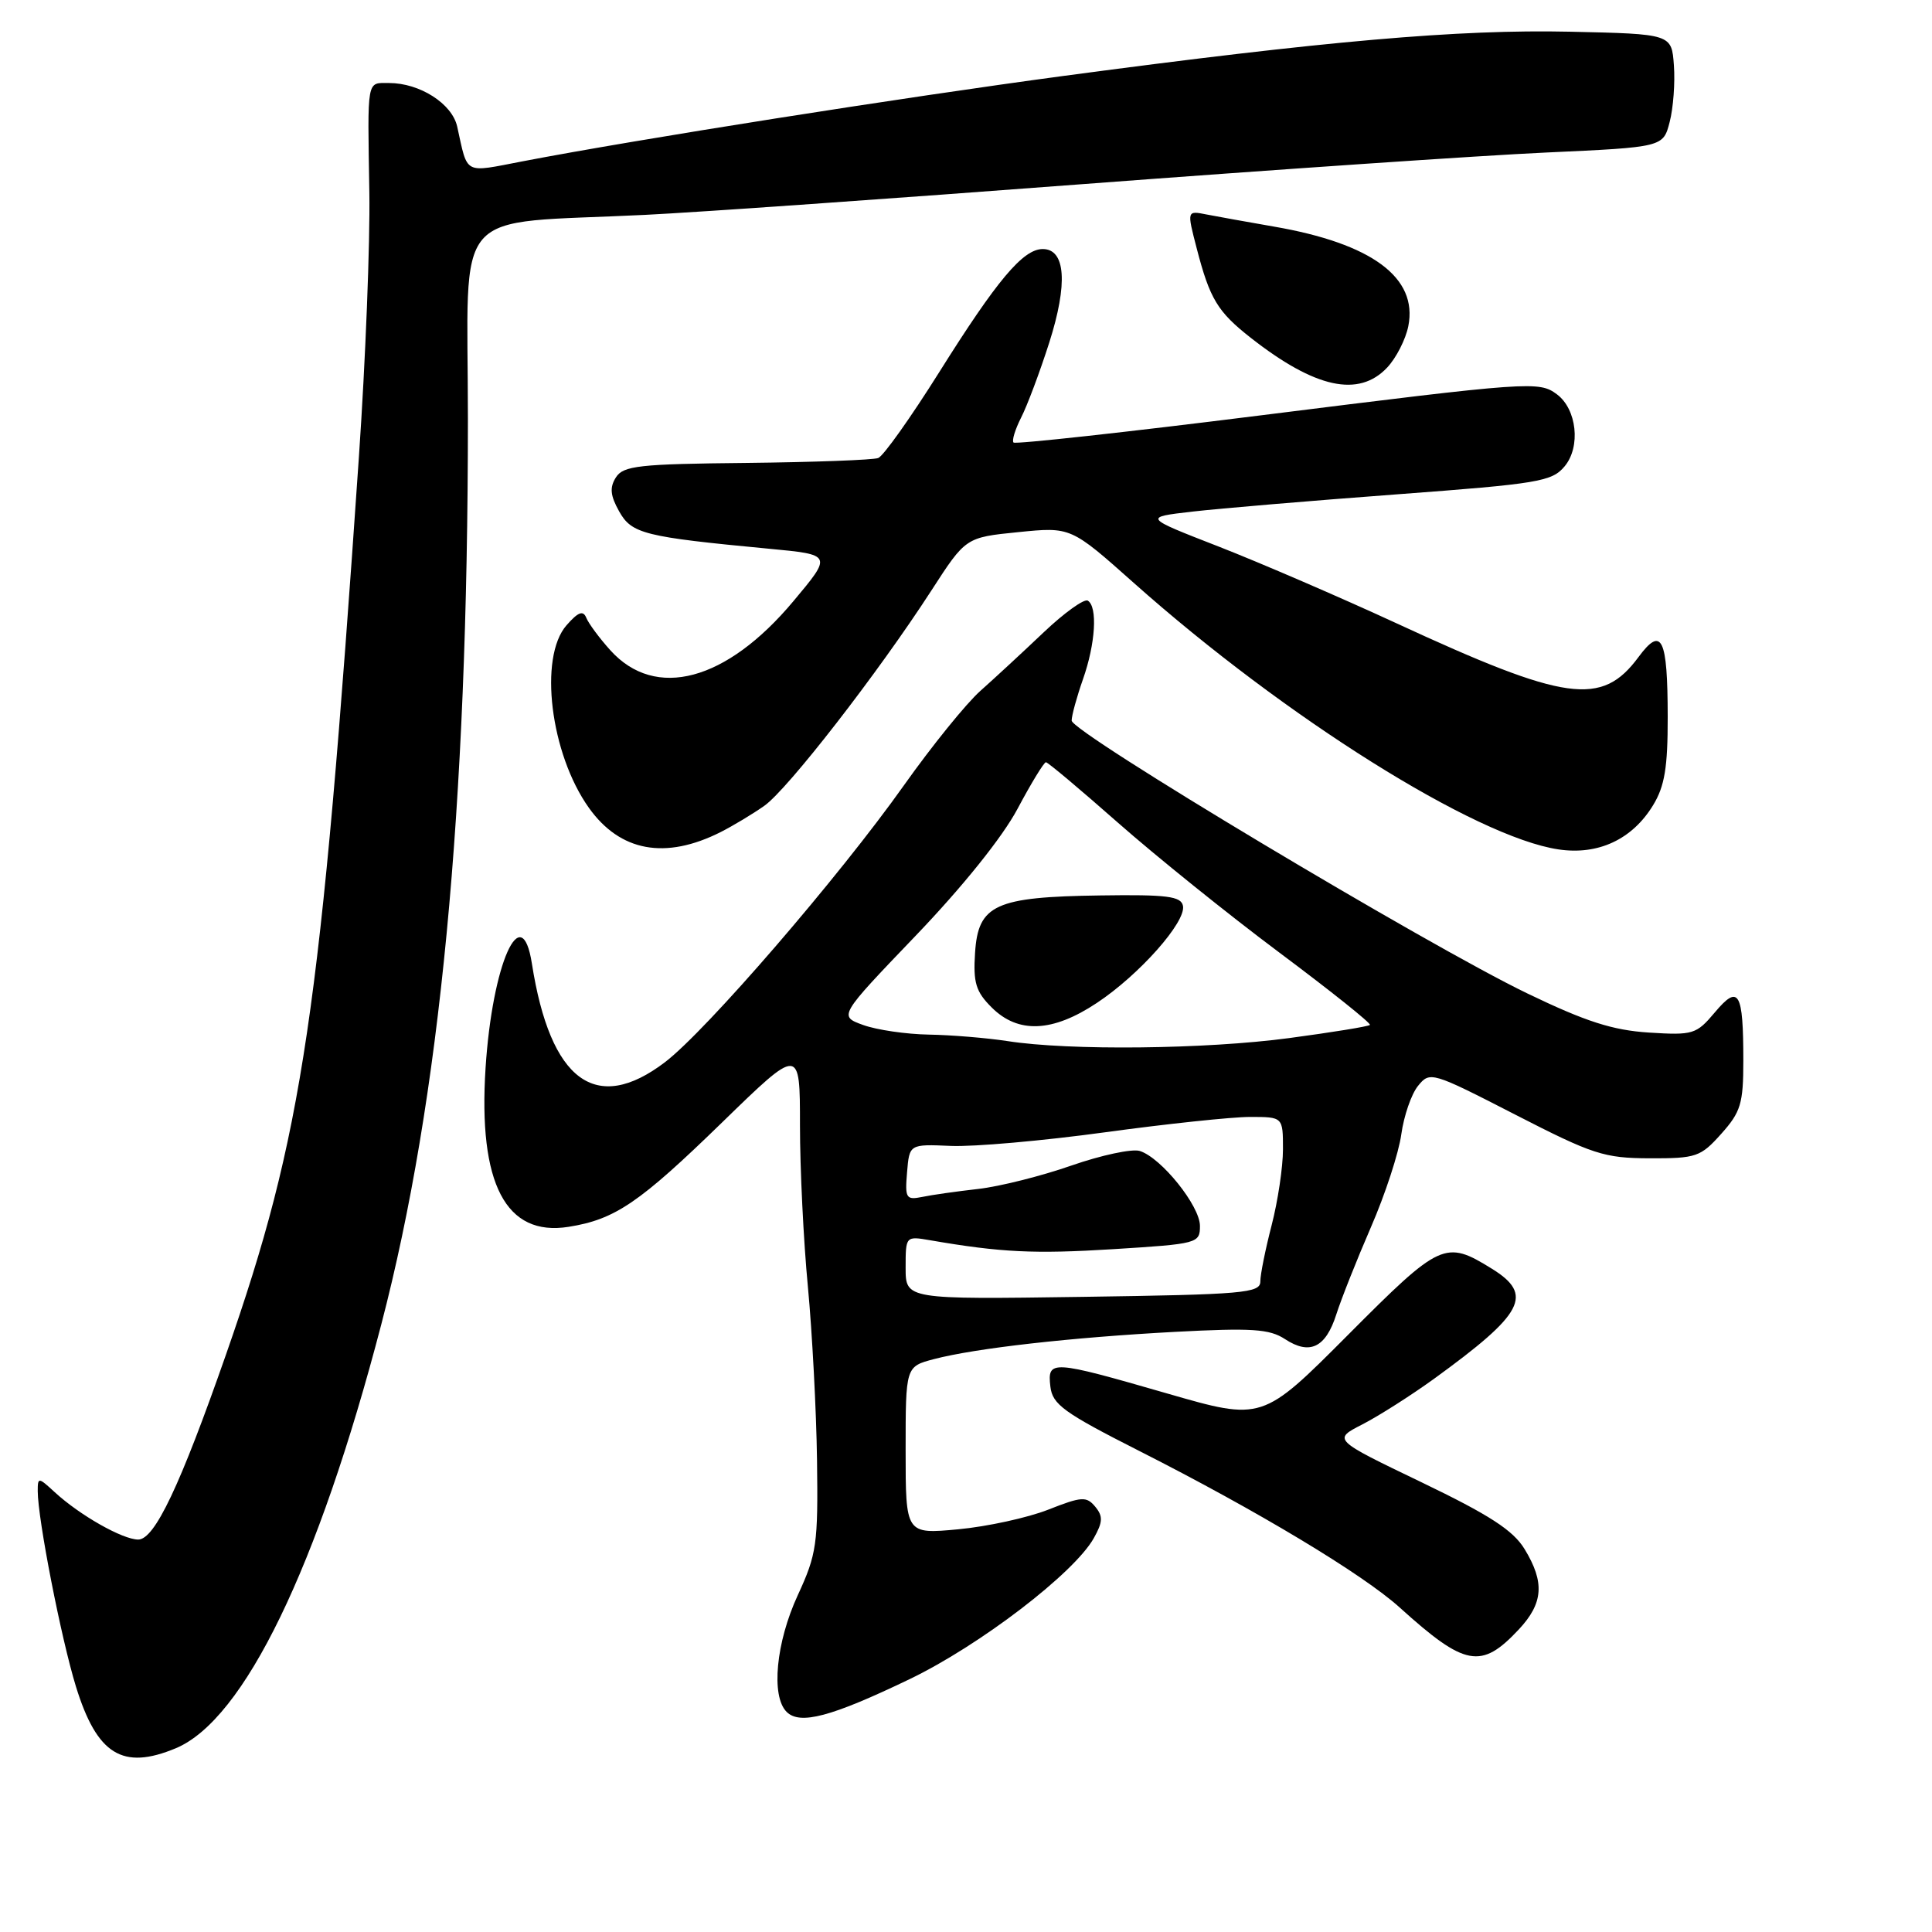 <?xml version="1.0" encoding="UTF-8" standalone="no"?>
<!DOCTYPE svg PUBLIC "-//W3C//DTD SVG 1.1//EN" "http://www.w3.org/Graphics/SVG/1.1/DTD/svg11.dtd" >
<svg xmlns="http://www.w3.org/2000/svg" xmlns:xlink="http://www.w3.org/1999/xlink" version="1.1" viewBox="0 0 256 256">
 <g >
 <path fill="currentColor"
d=" M 23.30 231.65 C 32.34 227.87 42.11 207.72 50.52 175.50 C 58.32 145.60 62.00 107.15 62.00 55.49 C 62.00 26.76 59.38 29.76 85.50 28.47 C 92.10 28.15 118.17 26.32 143.44 24.40 C 168.70 22.49 196.35 20.60 204.88 20.21 C 220.38 19.50 220.38 19.50 221.24 16.16 C 221.72 14.32 221.97 10.94 221.80 8.66 C 221.50 4.50 221.50 4.50 208.00 4.20 C 193.28 3.88 175.73 5.41 141.00 10.05 C 119.45 12.94 84.55 18.44 69.28 21.37 C 61.34 22.89 62.02 23.26 60.58 16.77 C 59.90 13.73 55.62 11.00 51.55 11.00 C 48.56 11.00 48.69 10.24 48.94 25.50 C 49.05 32.10 48.43 47.85 47.56 60.50 C 42.48 134.59 40.17 150.23 29.94 179.50 C 23.85 196.92 20.49 204.00 18.31 204.00 C 16.24 203.99 10.57 200.78 7.25 197.72 C 5.08 195.72 5.00 195.72 5.00 197.58 C 5.01 201.31 8.10 217.10 10.06 223.47 C 12.85 232.50 16.24 234.60 23.30 231.65 Z  M 120.50 222.51 C 129.82 218.03 142.32 208.46 144.93 203.82 C 146.14 201.67 146.17 200.91 145.12 199.64 C 143.96 198.25 143.33 198.29 138.89 200.04 C 136.17 201.11 130.81 202.28 126.97 202.64 C 120.00 203.29 120.00 203.29 120.00 192.18 C 120.00 181.08 120.00 181.08 123.75 180.09 C 129.29 178.64 141.90 177.22 155.66 176.48 C 165.89 175.94 168.21 176.09 170.27 177.44 C 173.55 179.59 175.66 178.58 177.07 174.16 C 177.71 172.15 179.77 166.95 181.65 162.62 C 183.54 158.28 185.35 152.74 185.68 150.30 C 186.02 147.86 187.01 144.97 187.90 143.88 C 189.47 141.94 189.71 142.01 200.75 147.68 C 211.07 152.98 212.55 153.46 218.58 153.48 C 224.76 153.50 225.34 153.30 228.08 150.23 C 230.66 147.35 231.00 146.23 231.00 140.57 C 231.00 131.40 230.40 130.37 227.23 134.14 C 224.77 137.06 224.35 137.19 218.48 136.82 C 213.68 136.51 210.13 135.37 202.41 131.65 C 189.13 125.25 142.00 97.03 142.00 95.48 C 142.00 94.81 142.68 92.34 143.50 90.00 C 145.16 85.29 145.46 80.40 144.14 79.59 C 143.67 79.30 141.04 81.18 138.30 83.78 C 135.56 86.38 131.79 89.87 129.91 91.54 C 128.03 93.21 123.48 98.84 119.79 104.04 C 111.16 116.22 93.61 136.55 88.12 140.74 C 78.96 147.72 72.92 143.25 70.48 127.69 C 69.12 118.96 65.23 127.69 64.34 141.50 C 63.35 156.86 67.02 163.89 75.35 162.56 C 81.51 161.58 84.73 159.38 95.69 148.72 C 106.00 138.69 106.00 138.69 106.00 149.10 C 106.00 154.82 106.47 164.45 107.05 170.50 C 107.62 176.55 108.17 186.90 108.26 193.50 C 108.41 204.62 108.22 205.93 105.71 211.37 C 102.82 217.62 102.14 224.74 104.23 226.83 C 105.99 228.59 110.12 227.50 120.50 222.51 Z  M 201.25 215.91 C 204.50 212.43 204.70 209.67 202.02 205.27 C 200.50 202.77 197.38 200.75 188.32 196.39 C 176.59 190.75 176.59 190.75 180.54 188.73 C 182.71 187.61 186.97 184.90 190.00 182.71 C 201.96 174.03 203.26 171.56 197.66 168.10 C 191.50 164.29 190.87 164.58 178.61 176.89 C 167.26 188.28 167.26 188.28 154.65 184.64 C 139.28 180.20 138.77 180.17 139.18 183.73 C 139.46 186.11 140.96 187.19 151.00 192.28 C 166.63 200.20 180.58 208.59 185.45 212.99 C 194.14 220.84 196.26 221.24 201.25 215.91 Z  M 95.50 110.25 C 97.15 109.41 99.75 107.85 101.28 106.77 C 104.37 104.60 116.36 89.15 123.41 78.25 C 127.96 71.21 127.96 71.21 134.93 70.51 C 141.89 69.81 141.89 69.81 150.28 77.28 C 170.28 95.07 195.52 110.91 206.50 112.55 C 211.76 113.34 216.28 111.23 219.04 106.70 C 220.58 104.18 220.99 101.68 220.98 95.00 C 220.97 84.51 220.19 82.90 217.12 87.05 C 212.24 93.65 207.54 92.99 185.00 82.57 C 177.57 79.14 167.00 74.58 161.50 72.43 C 151.50 68.54 151.50 68.54 158.00 67.79 C 161.57 67.38 173.72 66.35 185.00 65.51 C 203.93 64.10 205.64 63.81 207.33 61.78 C 209.48 59.19 208.94 54.22 206.30 52.25 C 203.92 50.48 202.89 50.55 167.03 55.04 C 149.28 57.27 134.55 58.88 134.30 58.64 C 134.05 58.39 134.51 56.91 135.30 55.34 C 136.10 53.78 137.78 49.31 139.03 45.40 C 141.52 37.60 141.20 33.00 138.17 33.00 C 135.56 33.00 132.11 37.11 124.43 49.35 C 120.68 55.32 117.06 60.42 116.37 60.69 C 115.68 60.95 107.83 61.24 98.92 61.34 C 84.66 61.48 82.59 61.71 81.61 63.26 C 80.76 64.60 80.87 65.67 82.04 67.76 C 83.71 70.73 85.32 71.14 101.89 72.71 C 110.29 73.50 110.29 73.50 105.12 79.67 C 96.25 90.27 86.85 92.79 80.87 86.16 C 79.43 84.56 78.00 82.63 77.69 81.87 C 77.27 80.84 76.62 81.08 75.06 82.86 C 71.36 87.10 72.92 99.87 78.03 107.04 C 82.17 112.85 88.16 113.95 95.50 110.25 Z  M 183.81 48.70 C 185.00 47.44 186.26 44.97 186.61 43.21 C 187.89 36.78 181.78 32.26 168.78 30.02 C 165.33 29.42 161.32 28.70 159.88 28.42 C 157.27 27.90 157.27 27.90 158.56 32.87 C 160.30 39.60 161.33 41.31 165.73 44.76 C 174.26 51.45 180.04 52.71 183.81 48.70 Z  M 120.00 167.98 C 120.00 163.79 120.01 163.78 123.25 164.34 C 132.64 165.96 137.06 166.17 147.53 165.52 C 158.72 164.82 159.00 164.75 159.00 162.44 C 159.00 159.79 153.88 153.41 151.03 152.51 C 150.01 152.19 145.94 153.06 141.97 154.44 C 138.00 155.83 132.45 157.22 129.63 157.54 C 126.81 157.86 123.46 158.33 122.19 158.60 C 120.06 159.03 119.90 158.77 120.19 155.34 C 120.50 151.60 120.50 151.60 126.00 151.84 C 129.03 151.97 138.20 151.16 146.38 150.04 C 154.57 148.92 163.23 148.00 165.63 148.00 C 170.00 148.00 170.00 148.00 170.00 152.29 C 170.00 154.65 169.32 159.17 168.50 162.34 C 167.68 165.51 167.00 168.86 167.00 169.80 C 167.00 171.34 164.82 171.53 143.50 171.84 C 120.00 172.18 120.00 172.18 120.00 167.98 Z  M 133.50 137.95 C 130.75 137.53 126.06 137.14 123.07 137.09 C 120.09 137.04 116.18 136.47 114.38 135.82 C 111.12 134.64 111.12 134.64 121.33 123.99 C 127.56 117.49 132.83 110.93 134.83 107.17 C 136.64 103.77 138.33 101.00 138.59 101.00 C 138.85 101.00 143.13 104.60 148.11 108.99 C 153.09 113.38 162.72 121.14 169.52 126.22 C 176.32 131.30 181.72 135.61 181.52 135.81 C 181.32 136.01 176.51 136.79 170.83 137.55 C 159.78 139.03 141.68 139.23 133.50 137.95 Z  M 145.33 132.90 C 150.95 129.18 157.18 122.16 156.75 120.03 C 156.50 118.76 154.64 118.52 145.83 118.65 C 131.87 118.84 129.61 119.87 129.20 126.25 C 128.94 130.20 129.30 131.40 131.40 133.49 C 134.90 136.99 139.46 136.80 145.33 132.90 Z "/>
</g>
</svg>